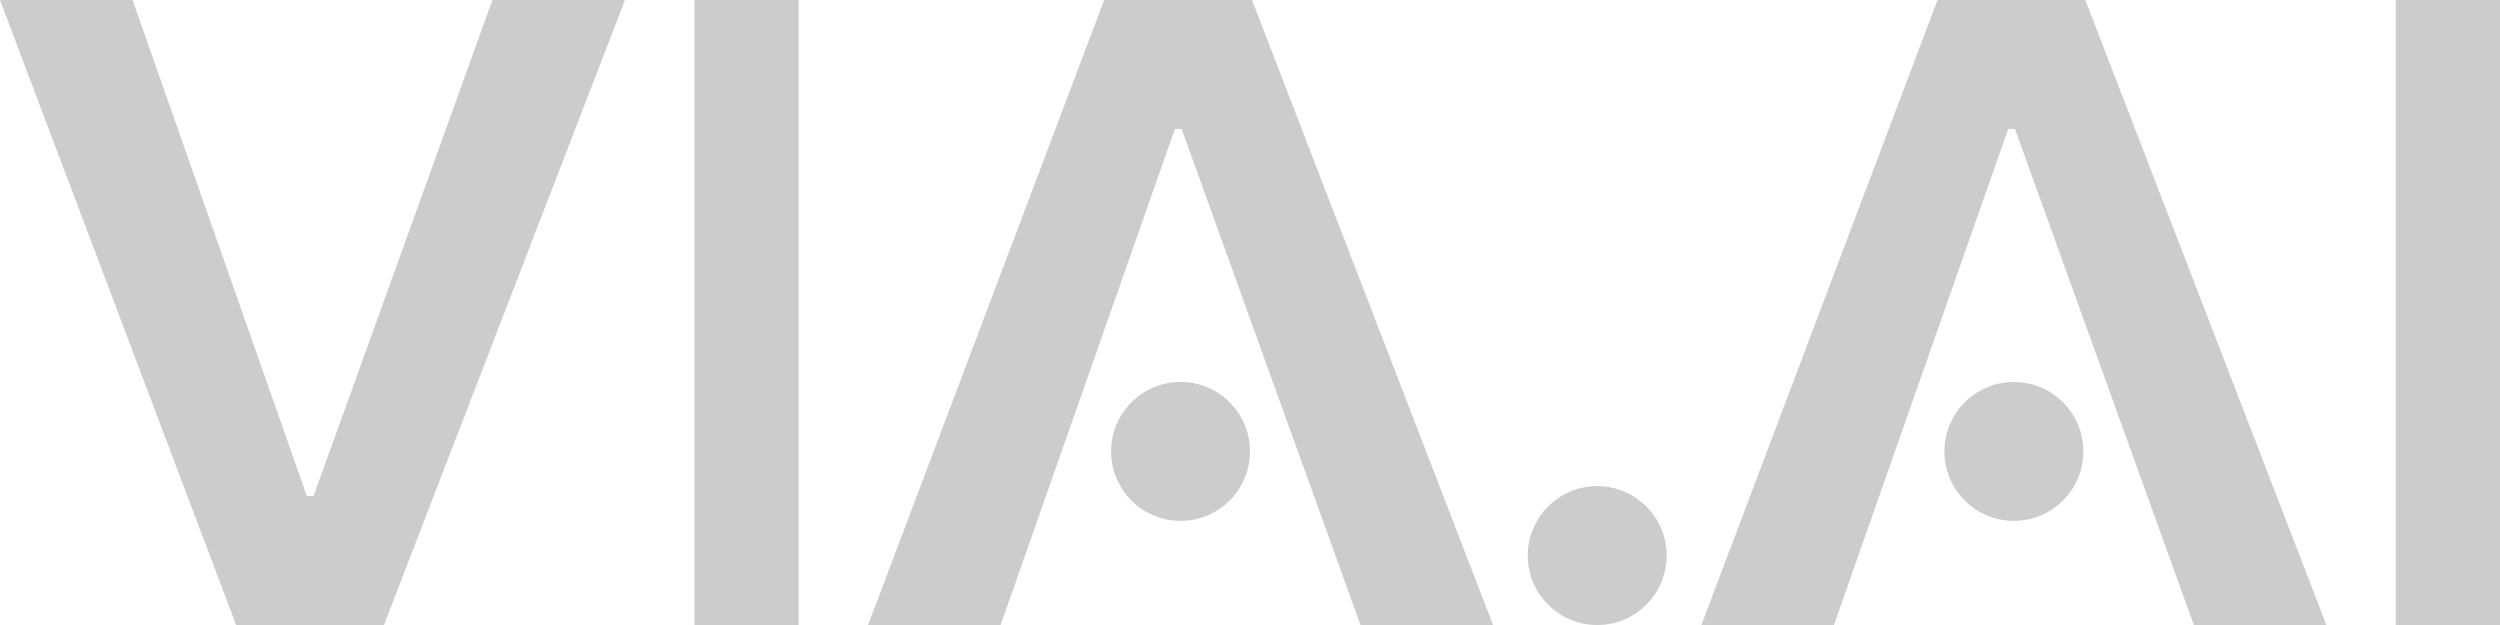 <svg width="84" height="21" viewBox="0 0 84 21" fill="none" xmlns="http://www.w3.org/2000/svg">
<path d="M53.666 16.334C54.955 16.334 56 17.378 56 18.667C56 19.956 54.955 21.001 53.666 21.001C52.378 21.001 51.333 19.956 51.333 18.667C51.333 17.379 52.378 16.334 53.666 16.334ZM10.309 16.665H10.536L16.546 0H21L12.901 21H7.933L0 0H4.454L10.309 16.665ZM50.167 21H45.712L39.703 4.335H39.476L33.621 21H29.167L37.1 0H42.067L50.167 21ZM78.167 21H73.712L67.703 4.335H67.475L61.621 21H57.167L65.1 0H70.067L78.167 21ZM26.833 20.999H23.333V0H26.833V20.999ZM84 20.999H80.5V0H84V20.999ZM39.667 12.834C40.955 12.834 42 13.879 42 15.167C42 16.456 40.956 17.501 39.667 17.501C38.378 17.501 37.333 16.456 37.333 15.167C37.333 13.879 38.378 12.834 39.667 12.834ZM67.667 12.834C68.955 12.834 70 13.879 70 15.167C70 16.456 68.956 17.501 67.667 17.501C66.378 17.501 65.333 16.456 65.333 15.167C65.333 13.879 66.378 12.834 67.667 12.834Z" fill="#CCCCCC"/>
</svg>
